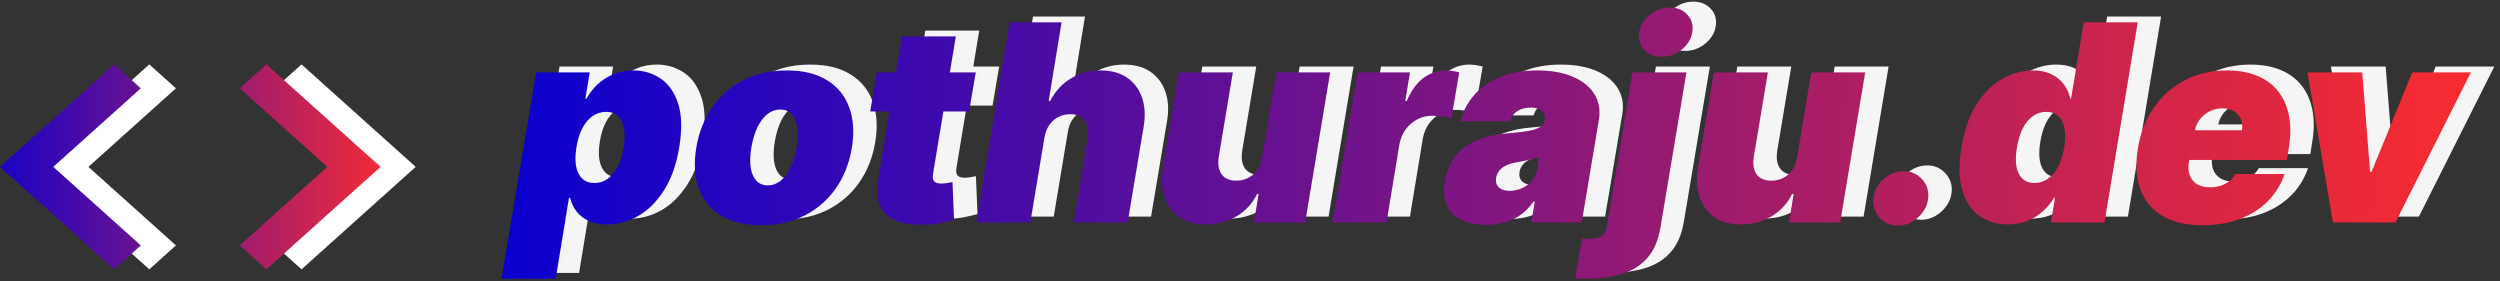 <svg width="427" height="48" viewBox="0 0 427 48" fill="none" xmlns="http://www.w3.org/2000/svg">
<rect x="0" y="0" width="427" height="48" fill="#333333" stroke="none"/>
<path d="M30.05 41.917L15.1 28.5L30.05 15.083L25.5 11L6 28.5L25.5 46L30.05 41.917ZM46.95 41.917L61.9 28.5L46.95 15.083L51.5 11L71 28.5L51.5 46L46.95 41.917Z" fill="white"/>
<path d="M89.665 46.614L95.573 11.364H104.719L103.985 15.837H104.185C104.653 14.969 105.265 14.173 106.021 13.45C106.789 12.716 107.69 12.131 108.725 11.697C109.771 11.252 110.928 11.03 112.197 11.03C113.888 11.03 115.418 11.48 116.787 12.382C118.155 13.283 119.162 14.702 119.808 16.638C120.453 18.574 120.52 21.088 120.008 24.182C119.518 27.142 118.645 29.595 117.387 31.542C116.141 33.489 114.672 34.941 112.981 35.898C111.301 36.855 109.549 37.334 107.724 37.334C106.522 37.334 105.482 37.139 104.603 36.75C103.724 36.349 103.017 35.809 102.483 35.131C101.949 34.441 101.582 33.662 101.381 32.794H101.181L98.911 46.614H89.665ZM102.45 24.182C102.249 25.428 102.233 26.507 102.4 27.42C102.578 28.321 102.928 29.022 103.451 29.523C103.985 30.012 104.675 30.257 105.521 30.257C106.366 30.257 107.123 30.018 107.79 29.539C108.458 29.05 109.026 28.354 109.493 27.453C109.96 26.541 110.305 25.45 110.528 24.182C110.728 22.913 110.745 21.828 110.578 20.927C110.411 20.015 110.071 19.319 109.56 18.841C109.048 18.351 108.369 18.107 107.523 18.107C106.678 18.107 105.904 18.351 105.203 18.841C104.514 19.319 103.929 20.015 103.451 20.927C102.984 21.828 102.65 22.913 102.45 24.182ZM134.007 37.467C131.225 37.467 128.933 36.916 127.13 35.815C125.339 34.702 124.082 33.156 123.358 31.175C122.635 29.183 122.491 26.875 122.924 24.249C123.358 21.623 124.265 19.319 125.645 17.339C127.025 15.347 128.799 13.8 130.969 12.699C133.139 11.586 135.62 11.03 138.413 11.03C141.184 11.03 143.465 11.586 145.256 12.699C147.059 13.8 148.322 15.347 149.045 17.339C149.779 19.319 149.929 21.623 149.495 24.249C149.062 26.875 148.149 29.183 146.758 31.175C145.367 33.156 143.587 34.702 141.417 35.815C139.259 36.916 136.789 37.467 134.007 37.467ZM135.142 30.658C135.943 30.658 136.672 30.396 137.328 29.873C137.996 29.35 138.563 28.605 139.031 27.637C139.509 26.669 139.86 25.517 140.082 24.182C140.305 22.835 140.338 21.684 140.182 20.727C140.026 19.759 139.704 19.013 139.214 18.49C138.725 17.967 138.079 17.706 137.278 17.706C136.477 17.706 135.743 17.967 135.075 18.49C134.407 19.013 133.84 19.759 133.373 20.727C132.905 21.684 132.56 22.835 132.338 24.182C132.115 25.517 132.076 26.669 132.221 27.637C132.377 28.605 132.699 29.35 133.189 29.873C133.69 30.396 134.341 30.658 135.142 30.658ZM170.659 11.364L169.524 18.04H152.633L153.768 11.364H170.659ZM158.041 5.222H167.254L163.348 28.755C163.293 29.111 163.304 29.412 163.382 29.656C163.46 29.89 163.616 30.068 163.849 30.19C164.094 30.302 164.417 30.357 164.817 30.357C165.084 30.357 165.412 30.324 165.802 30.257C166.191 30.179 166.486 30.124 166.687 30.09L166.954 36.566C166.486 36.7 165.858 36.85 165.068 37.017C164.289 37.195 163.382 37.312 162.347 37.367C160.188 37.467 158.43 37.239 157.073 36.683C155.727 36.127 154.792 35.259 154.269 34.079C153.757 32.889 153.668 31.403 154.002 29.623L158.041 5.222ZM182.38 22.579L179.976 37H170.763L176.438 2.818H185.317L183.114 16.237H183.381C184.216 14.602 185.384 13.328 186.886 12.415C188.388 11.492 190.091 11.03 191.993 11.03C193.796 11.03 195.298 11.441 196.5 12.265C197.701 13.088 198.553 14.223 199.053 15.67C199.554 17.116 199.649 18.774 199.337 20.643L196.6 37H187.387L189.79 22.579C189.99 21.311 189.829 20.315 189.306 19.592C188.794 18.869 187.954 18.507 186.786 18.507C186.029 18.507 185.339 18.674 184.716 19.008C184.104 19.331 183.592 19.798 183.181 20.41C182.78 21.011 182.513 21.734 182.38 22.579ZM219.574 25.784L221.977 11.364H231.191L226.918 37H218.172L218.973 32.126H218.706C217.916 33.762 216.737 35.042 215.168 35.965C213.61 36.878 211.874 37.334 209.96 37.334C208.169 37.334 206.672 36.922 205.471 36.099C204.269 35.275 203.418 34.14 202.917 32.694C202.416 31.247 202.316 29.59 202.617 27.72L205.354 11.364H214.567L212.164 25.784C211.974 27.053 212.136 28.048 212.648 28.772C213.171 29.495 214.011 29.857 215.168 29.857C215.936 29.857 216.625 29.695 217.237 29.372C217.861 29.039 218.372 28.571 218.773 27.971C219.185 27.358 219.452 26.63 219.574 25.784ZM231.604 37L235.876 11.364H244.822L244.021 16.237H244.288C245.056 14.435 246.018 13.116 247.176 12.282C248.333 11.447 249.596 11.03 250.964 11.03C251.365 11.03 251.749 11.063 252.116 11.13C252.494 11.186 252.867 11.264 253.234 11.364L251.899 19.241C251.465 19.075 250.925 18.958 250.28 18.891C249.635 18.813 249.062 18.774 248.561 18.774C247.671 18.774 246.836 18.98 246.057 19.392C245.29 19.792 244.633 20.36 244.088 21.094C243.554 21.817 243.198 22.669 243.02 23.648L240.817 37H231.604ZM257.866 37.401C256.241 37.401 254.845 37.133 253.677 36.599C252.519 36.054 251.674 35.231 251.14 34.129C250.617 33.017 250.5 31.615 250.789 29.923C251.023 28.521 251.462 27.325 252.108 26.335C252.753 25.345 253.554 24.532 254.511 23.898C255.468 23.264 256.542 22.78 257.732 22.446C258.934 22.101 260.203 21.879 261.538 21.778C262.984 21.667 264.158 21.528 265.059 21.361C265.961 21.194 266.634 20.966 267.079 20.677C267.524 20.387 267.791 19.998 267.88 19.509V19.442C267.98 18.774 267.802 18.262 267.346 17.906C266.901 17.55 266.278 17.372 265.477 17.372C264.609 17.372 263.858 17.561 263.223 17.94C262.6 18.318 262.172 18.908 261.938 19.709H253.46C253.816 18.151 254.544 16.716 255.646 15.403C256.759 14.079 258.233 13.021 260.069 12.232C261.916 11.43 264.119 11.03 266.678 11.03C268.503 11.03 270.105 11.247 271.485 11.681C272.865 12.104 274.005 12.699 274.907 13.467C275.819 14.223 276.459 15.113 276.826 16.137C277.204 17.15 277.293 18.251 277.093 19.442L274.156 37H265.543L266.144 33.395H265.944C265.276 34.352 264.525 35.125 263.691 35.715C262.867 36.305 261.966 36.733 260.987 37C260.019 37.267 258.979 37.401 257.866 37.401ZM261.872 31.592C262.561 31.592 263.24 31.448 263.908 31.158C264.575 30.869 265.148 30.452 265.627 29.907C266.105 29.361 266.411 28.699 266.545 27.921L266.879 25.784C266.634 25.884 266.361 25.979 266.061 26.068C265.772 26.146 265.466 26.224 265.143 26.302C264.831 26.379 264.497 26.452 264.141 26.518C263.796 26.585 263.44 26.652 263.073 26.719C262.339 26.83 261.721 27.014 261.221 27.27C260.72 27.514 260.33 27.82 260.052 28.188C259.774 28.544 259.602 28.944 259.535 29.389C259.435 30.09 259.596 30.635 260.019 31.025C260.453 31.403 261.07 31.592 261.872 31.592ZM282.83 11.364H292.044L287.604 37.868C287.226 40.104 286.458 41.857 285.301 43.125C284.143 44.405 282.669 45.306 280.878 45.829C279.097 46.352 277.078 46.614 274.819 46.614C274.541 46.614 274.263 46.608 273.985 46.597C273.695 46.586 273.384 46.569 273.05 46.547L274.185 39.737C274.374 39.76 274.558 39.776 274.736 39.787C274.914 39.798 275.086 39.804 275.253 39.804C276.355 39.804 277.133 39.632 277.59 39.287C278.046 38.942 278.335 38.402 278.458 37.668L282.83 11.364ZM287.838 8.693C286.591 8.693 285.584 8.281 284.817 7.458C284.049 6.624 283.765 5.633 283.965 4.487C284.166 3.319 284.778 2.329 285.801 1.516C286.825 0.693 287.96 0.281 289.206 0.281C290.463 0.281 291.465 0.693 292.21 1.516C292.956 2.329 293.234 3.319 293.045 4.487C292.867 5.633 292.266 6.624 291.242 7.458C290.23 8.281 289.095 8.693 287.838 8.693ZM310.958 25.784L313.361 11.364H322.574L318.302 37H309.556L310.357 32.126H310.09C309.3 33.762 308.12 35.042 306.552 35.965C304.994 36.878 303.258 37.334 301.344 37.334C299.553 37.334 298.056 36.922 296.854 36.099C295.653 35.275 294.802 34.14 294.301 32.694C293.8 31.247 293.7 29.59 294 27.72L296.738 11.364H305.951L303.547 25.784C303.358 27.053 303.52 28.048 304.031 28.772C304.554 29.495 305.394 29.857 306.552 29.857C307.319 29.857 308.009 29.695 308.621 29.372C309.244 29.039 309.756 28.571 310.157 27.971C310.568 27.358 310.835 26.63 310.958 25.784ZM328.195 37.534C326.893 37.534 325.83 37.084 325.007 36.182C324.195 35.27 323.855 34.163 323.989 32.861C324.122 31.592 324.695 30.508 325.708 29.606C326.732 28.705 327.894 28.254 329.196 28.254C330.431 28.254 331.461 28.705 332.284 29.606C333.118 30.508 333.469 31.592 333.335 32.861C333.246 33.729 332.94 34.519 332.417 35.231C331.906 35.932 331.271 36.494 330.515 36.916C329.769 37.328 328.996 37.534 328.195 37.534ZM346.921 37.334C345.097 37.334 343.494 36.855 342.115 35.898C340.746 34.941 339.761 33.489 339.16 31.542C338.571 29.595 338.521 27.142 339.01 24.182C339.522 21.088 340.418 18.574 341.697 16.638C342.988 14.702 344.468 13.283 346.137 12.382C347.817 11.48 349.503 11.03 351.194 11.03C352.463 11.03 353.536 11.252 354.415 11.697C355.305 12.131 356.012 12.716 356.535 13.45C357.058 14.173 357.414 14.969 357.603 15.837H357.737L359.906 2.818H369.119L363.445 37H354.298L354.999 32.794H354.799C354.298 33.662 353.659 34.441 352.88 35.131C352.112 35.809 351.227 36.349 350.226 36.75C349.225 37.139 348.123 37.334 346.921 37.334ZM351.494 30.257C352.34 30.257 353.108 30.012 353.798 29.523C354.488 29.022 355.072 28.321 355.55 27.42C356.029 26.507 356.368 25.428 356.568 24.182C356.78 22.913 356.796 21.828 356.618 20.927C356.44 20.015 356.084 19.319 355.55 18.841C355.027 18.351 354.343 18.107 353.497 18.107C352.652 18.107 351.89 18.351 351.211 18.841C350.532 19.319 349.959 20.015 349.492 20.927C349.035 21.828 348.702 22.913 348.49 24.182C348.279 25.45 348.251 26.541 348.407 27.453C348.574 28.354 348.919 29.05 349.442 29.539C349.965 30.018 350.649 30.257 351.494 30.257ZM380.185 37.467C377.448 37.467 375.178 36.944 373.376 35.898C371.573 34.841 370.305 33.328 369.57 31.359C368.836 29.378 368.702 27.008 369.17 24.249C369.615 21.6 370.533 19.286 371.923 17.305C373.325 15.325 375.089 13.784 377.214 12.682C379.351 11.581 381.743 11.03 384.391 11.03C386.327 11.03 388.024 11.33 389.482 11.931C390.95 12.532 392.147 13.405 393.07 14.552C393.994 15.698 394.617 17.083 394.939 18.707C395.273 20.321 395.273 22.146 394.939 24.182L394.606 26.318H371.706L372.508 21.244H386.928C387.039 20.51 386.967 19.865 386.711 19.308C386.466 18.741 386.071 18.301 385.526 17.99C384.992 17.667 384.347 17.506 383.59 17.506C382.833 17.506 382.121 17.667 381.454 17.99C380.797 18.312 380.235 18.763 379.768 19.342C379.312 19.92 379.006 20.599 378.85 21.378L377.849 26.719C377.715 27.542 377.765 28.276 377.999 28.922C378.232 29.567 378.639 30.073 379.217 30.441C379.796 30.808 380.541 30.991 381.454 30.991C382.077 30.991 382.666 30.908 383.223 30.741C383.79 30.563 384.291 30.307 384.725 29.973C385.17 29.628 385.526 29.211 385.793 28.722H394.205C393.604 30.502 392.653 32.048 391.351 33.361C390.06 34.663 388.469 35.676 386.578 36.399C384.697 37.111 382.566 37.467 380.185 37.467ZM426.029 11.364L413.144 37H402.463L398.123 11.364H407.47L408.805 28.321H409.072L416.015 11.364H426.029Z" fill="#F5F5F5"/>
<path d="M85.665 47.614L91.573 12.364H100.719L99.985 16.837H100.185C100.653 15.969 101.265 15.173 102.021 14.45C102.789 13.716 103.69 13.131 104.725 12.697C105.771 12.252 106.928 12.03 108.197 12.03C109.888 12.03 111.418 12.48 112.787 13.382C114.155 14.283 115.162 15.702 115.808 17.638C116.453 19.574 116.52 22.088 116.008 25.182C115.518 28.142 114.645 30.595 113.387 32.542C112.141 34.489 110.672 35.941 108.981 36.898C107.301 37.855 105.549 38.334 103.724 38.334C102.522 38.334 101.482 38.139 100.603 37.75C99.724 37.349 99.017 36.809 98.483 36.131C97.949 35.441 97.582 34.662 97.381 33.794H97.181L94.911 47.614H85.665ZM98.45 25.182C98.249 26.428 98.233 27.507 98.4 28.42C98.578 29.321 98.928 30.022 99.451 30.523C99.985 31.012 100.675 31.257 101.521 31.257C102.366 31.257 103.123 31.018 103.79 30.539C104.458 30.05 105.026 29.354 105.493 28.453C105.96 27.541 106.305 26.45 106.528 25.182C106.728 23.913 106.745 22.828 106.578 21.927C106.411 21.015 106.071 20.319 105.56 19.841C105.048 19.351 104.369 19.107 103.523 19.107C102.678 19.107 101.904 19.351 101.203 19.841C100.514 20.319 99.93 21.015 99.451 21.927C98.984 22.828 98.65 23.913 98.45 25.182ZM130.007 38.467C127.225 38.467 124.933 37.916 123.13 36.815C121.339 35.702 120.082 34.156 119.358 32.175C118.635 30.183 118.491 27.875 118.924 25.249C119.358 22.623 120.265 20.319 121.645 18.339C123.025 16.347 124.799 14.8 126.969 13.699C129.139 12.586 131.62 12.03 134.413 12.03C137.184 12.03 139.465 12.586 141.256 13.699C143.059 14.8 144.322 16.347 145.045 18.339C145.779 20.319 145.929 22.623 145.495 25.249C145.062 27.875 144.149 30.183 142.758 32.175C141.367 34.156 139.587 35.702 137.417 36.815C135.259 37.916 132.789 38.467 130.007 38.467ZM131.142 31.658C131.943 31.658 132.672 31.396 133.328 30.873C133.996 30.35 134.563 29.605 135.031 28.637C135.509 27.669 135.86 26.517 136.082 25.182C136.305 23.835 136.338 22.684 136.182 21.727C136.026 20.759 135.704 20.013 135.214 19.49C134.725 18.967 134.079 18.706 133.278 18.706C132.477 18.706 131.743 18.967 131.075 19.49C130.407 20.013 129.84 20.759 129.373 21.727C128.905 22.684 128.56 23.835 128.338 25.182C128.115 26.517 128.076 27.669 128.221 28.637C128.377 29.605 128.699 30.35 129.189 30.873C129.69 31.396 130.341 31.658 131.142 31.658ZM166.659 12.364L165.524 19.04H148.633L149.768 12.364H166.659ZM154.041 6.222H163.254L159.348 29.755C159.293 30.111 159.304 30.412 159.382 30.656C159.46 30.89 159.616 31.068 159.849 31.19C160.094 31.302 160.417 31.357 160.817 31.357C161.084 31.357 161.412 31.324 161.802 31.257C162.191 31.179 162.486 31.124 162.687 31.09L162.954 37.566C162.486 37.7 161.858 37.85 161.068 38.017C160.289 38.195 159.382 38.312 158.347 38.367C156.188 38.467 154.43 38.239 153.073 37.683C151.727 37.127 150.792 36.259 150.269 35.079C149.757 33.889 149.668 32.403 150.002 30.623L154.041 6.222ZM178.38 23.579L175.976 38H166.763L172.438 3.818H181.317L179.114 17.237H179.381C180.216 15.602 181.384 14.328 182.886 13.415C184.388 12.492 186.091 12.03 187.993 12.03C189.796 12.03 191.298 12.441 192.5 13.265C193.701 14.088 194.553 15.223 195.053 16.67C195.554 18.116 195.649 19.774 195.337 21.643L192.6 38H183.387L185.79 23.579C185.99 22.311 185.829 21.315 185.306 20.592C184.794 19.869 183.954 19.507 182.786 19.507C182.029 19.507 181.339 19.674 180.716 20.008C180.104 20.331 179.592 20.798 179.181 21.41C178.78 22.011 178.513 22.734 178.38 23.579ZM215.574 26.784L217.977 12.364H227.191L222.918 38H214.172L214.973 33.126H214.706C213.916 34.762 212.737 36.042 211.168 36.965C209.61 37.878 207.874 38.334 205.96 38.334C204.169 38.334 202.672 37.922 201.471 37.099C200.269 36.275 199.418 35.14 198.917 33.694C198.416 32.247 198.316 30.59 198.617 28.72L201.354 12.364H210.567L208.164 26.784C207.974 28.053 208.136 29.048 208.648 29.772C209.171 30.495 210.011 30.857 211.168 30.857C211.936 30.857 212.625 30.695 213.237 30.372C213.861 30.039 214.372 29.571 214.773 28.971C215.185 28.358 215.452 27.63 215.574 26.784ZM227.604 38L231.876 12.364H240.822L240.021 17.237H240.288C241.056 15.435 242.018 14.116 243.176 13.282C244.333 12.447 245.596 12.03 246.964 12.03C247.365 12.03 247.749 12.063 248.116 12.13C248.494 12.186 248.867 12.264 249.234 12.364L247.899 20.241C247.465 20.075 246.925 19.958 246.28 19.891C245.635 19.813 245.062 19.774 244.561 19.774C243.671 19.774 242.836 19.98 242.057 20.392C241.29 20.792 240.633 21.36 240.088 22.094C239.554 22.817 239.198 23.669 239.02 24.648L236.817 38H227.604ZM253.866 38.401C252.241 38.401 250.845 38.133 249.677 37.599C248.519 37.054 247.674 36.231 247.14 35.129C246.617 34.017 246.5 32.615 246.789 30.923C247.023 29.521 247.462 28.325 248.108 27.335C248.753 26.345 249.554 25.532 250.511 24.898C251.468 24.264 252.542 23.78 253.732 23.446C254.934 23.101 256.203 22.879 257.538 22.778C258.984 22.667 260.158 22.528 261.059 22.361C261.961 22.194 262.634 21.966 263.079 21.677C263.524 21.387 263.791 20.998 263.88 20.509V20.442C263.98 19.774 263.802 19.262 263.346 18.906C262.901 18.55 262.278 18.372 261.477 18.372C260.609 18.372 259.858 18.561 259.223 18.94C258.6 19.318 258.172 19.908 257.938 20.709H249.46C249.816 19.151 250.544 17.716 251.646 16.403C252.759 15.079 254.233 14.021 256.069 13.232C257.916 12.43 260.119 12.03 262.678 12.03C264.503 12.03 266.105 12.247 267.485 12.681C268.865 13.104 270.005 13.699 270.907 14.467C271.819 15.223 272.459 16.113 272.826 17.137C273.204 18.15 273.293 19.251 273.093 20.442L270.156 38H261.543L262.144 34.395H261.944C261.276 35.352 260.525 36.125 259.691 36.715C258.867 37.305 257.966 37.733 256.987 38C256.019 38.267 254.979 38.401 253.866 38.401ZM257.872 32.592C258.561 32.592 259.24 32.448 259.908 32.158C260.575 31.869 261.148 31.452 261.627 30.907C262.105 30.361 262.411 29.699 262.545 28.921L262.879 26.784C262.634 26.884 262.361 26.979 262.061 27.068C261.772 27.146 261.466 27.224 261.143 27.302C260.831 27.379 260.497 27.452 260.141 27.518C259.796 27.585 259.44 27.652 259.073 27.719C258.339 27.83 257.721 28.014 257.221 28.27C256.72 28.514 256.33 28.82 256.052 29.188C255.774 29.544 255.602 29.944 255.535 30.389C255.435 31.09 255.596 31.635 256.019 32.025C256.453 32.403 257.07 32.592 257.872 32.592ZM278.83 12.364H288.044L283.604 38.868C283.226 41.104 282.458 42.857 281.301 44.125C280.143 45.405 278.669 46.306 276.878 46.829C275.097 47.352 273.078 47.614 270.819 47.614C270.541 47.614 270.263 47.608 269.985 47.597C269.695 47.586 269.384 47.569 269.05 47.547L270.185 40.737C270.374 40.76 270.558 40.776 270.736 40.787C270.914 40.798 271.086 40.804 271.253 40.804C272.355 40.804 273.133 40.632 273.59 40.287C274.046 39.942 274.335 39.402 274.458 38.668L278.83 12.364ZM283.838 9.693C282.591 9.693 281.584 9.281 280.817 8.458C280.049 7.624 279.765 6.633 279.965 5.487C280.166 4.319 280.778 3.329 281.801 2.516C282.825 1.693 283.96 1.281 285.206 1.281C286.463 1.281 287.465 1.693 288.21 2.516C288.956 3.329 289.234 4.319 289.045 5.487C288.867 6.633 288.266 7.624 287.242 8.458C286.23 9.281 285.095 9.693 283.838 9.693ZM306.958 26.784L309.361 12.364H318.574L314.302 38H305.556L306.357 33.126H306.09C305.3 34.762 304.12 36.042 302.552 36.965C300.994 37.878 299.258 38.334 297.344 38.334C295.553 38.334 294.056 37.922 292.854 37.099C291.653 36.275 290.802 35.14 290.301 33.694C289.8 32.247 289.7 30.59 290 28.72L292.738 12.364H301.951L299.547 26.784C299.358 28.053 299.52 29.048 300.031 29.772C300.554 30.495 301.394 30.857 302.552 30.857C303.319 30.857 304.009 30.695 304.621 30.372C305.244 30.039 305.756 29.571 306.157 28.971C306.568 28.358 306.835 27.63 306.958 26.784ZM324.195 38.534C322.893 38.534 321.83 38.084 321.007 37.182C320.195 36.27 319.855 35.163 319.989 33.861C320.122 32.592 320.695 31.508 321.708 30.606C322.732 29.705 323.894 29.254 325.196 29.254C326.431 29.254 327.461 29.705 328.284 30.606C329.118 31.508 329.469 32.592 329.335 33.861C329.246 34.729 328.94 35.519 328.417 36.231C327.906 36.932 327.271 37.494 326.515 37.916C325.769 38.328 324.996 38.534 324.195 38.534ZM342.921 38.334C341.097 38.334 339.494 37.855 338.115 36.898C336.746 35.941 335.761 34.489 335.16 32.542C334.571 30.595 334.521 28.142 335.01 25.182C335.522 22.088 336.418 19.574 337.697 17.638C338.988 15.702 340.468 14.283 342.137 13.382C343.817 12.48 345.503 12.03 347.194 12.03C348.463 12.03 349.536 12.252 350.415 12.697C351.305 13.131 352.012 13.716 352.535 14.45C353.058 15.173 353.414 15.969 353.603 16.837H353.737L355.906 3.818H365.119L359.445 38H350.298L350.999 33.794H350.799C350.298 34.662 349.659 35.441 348.88 36.131C348.112 36.809 347.227 37.349 346.226 37.75C345.225 38.139 344.123 38.334 342.921 38.334ZM347.494 31.257C348.34 31.257 349.108 31.012 349.798 30.523C350.488 30.022 351.072 29.321 351.55 28.42C352.029 27.507 352.368 26.428 352.568 25.182C352.78 23.913 352.796 22.828 352.618 21.927C352.44 21.015 352.084 20.319 351.55 19.841C351.027 19.351 350.343 19.107 349.497 19.107C348.652 19.107 347.89 19.351 347.211 19.841C346.532 20.319 345.959 21.015 345.492 21.927C345.035 22.828 344.702 23.913 344.49 25.182C344.279 26.45 344.251 27.541 344.407 28.453C344.574 29.354 344.919 30.05 345.442 30.539C345.965 31.018 346.649 31.257 347.494 31.257ZM376.185 38.467C373.448 38.467 371.178 37.944 369.376 36.898C367.573 35.841 366.305 34.328 365.57 32.359C364.836 30.378 364.702 28.008 365.17 25.249C365.615 22.6 366.533 20.286 367.923 18.305C369.325 16.325 371.089 14.784 373.214 13.682C375.351 12.581 377.743 12.03 380.391 12.03C382.327 12.03 384.024 12.33 385.482 12.931C386.95 13.532 388.147 14.405 389.07 15.552C389.994 16.698 390.617 18.083 390.939 19.707C391.273 21.321 391.273 23.146 390.939 25.182L390.606 27.318H367.706L368.508 22.244H382.928C383.039 21.51 382.967 20.865 382.711 20.308C382.466 19.741 382.071 19.301 381.526 18.99C380.992 18.667 380.347 18.506 379.59 18.506C378.833 18.506 378.121 18.667 377.454 18.99C376.797 19.312 376.235 19.763 375.768 20.342C375.312 20.92 375.006 21.599 374.85 22.378L373.849 27.719C373.715 28.542 373.765 29.276 373.999 29.922C374.232 30.567 374.639 31.073 375.217 31.441C375.796 31.808 376.541 31.991 377.454 31.991C378.077 31.991 378.666 31.908 379.223 31.741C379.79 31.563 380.291 31.307 380.725 30.973C381.17 30.628 381.526 30.211 381.793 29.722H390.205C389.604 31.502 388.653 33.048 387.351 34.361C386.06 35.663 384.469 36.676 382.578 37.399C380.697 38.111 378.566 38.467 376.185 38.467ZM422.029 12.364L409.144 38H398.463L394.123 12.364H403.47L404.805 29.321H405.072L412.015 12.364H422.029Z" fill="url(#paint0_linear_0_1)"/>
<path d="M24.05 41.917L9.1 28.5L24.05 15.083L19.5 11L0 28.5L19.5 46L24.05 41.917ZM40.95 41.917L55.9 28.5L40.95 15.083L45.5 11L65 28.5L45.5 46L40.95 41.917Z" fill="url(#paint1_linear_0_1)"/>
<defs>
<linearGradient id="paint0_linear_0_1" x1="432" y1="23.44" x2="87" y2="20.565" gradientUnits="userSpaceOnUse">
<stop stop-color="#FF2D2B"/>
<stop offset="1" stop-color="#0B00CF"/>
</linearGradient>
<linearGradient id="paint1_linear_0_1" x1="-4.469" y1="28.5" x2="69.469" y2="28.5" gradientUnits="userSpaceOnUse">
<stop stop-color="#0B00CF"/>
<stop offset="1" stop-color="#FF2D2F"/>
</linearGradient>
</defs>
</svg>

